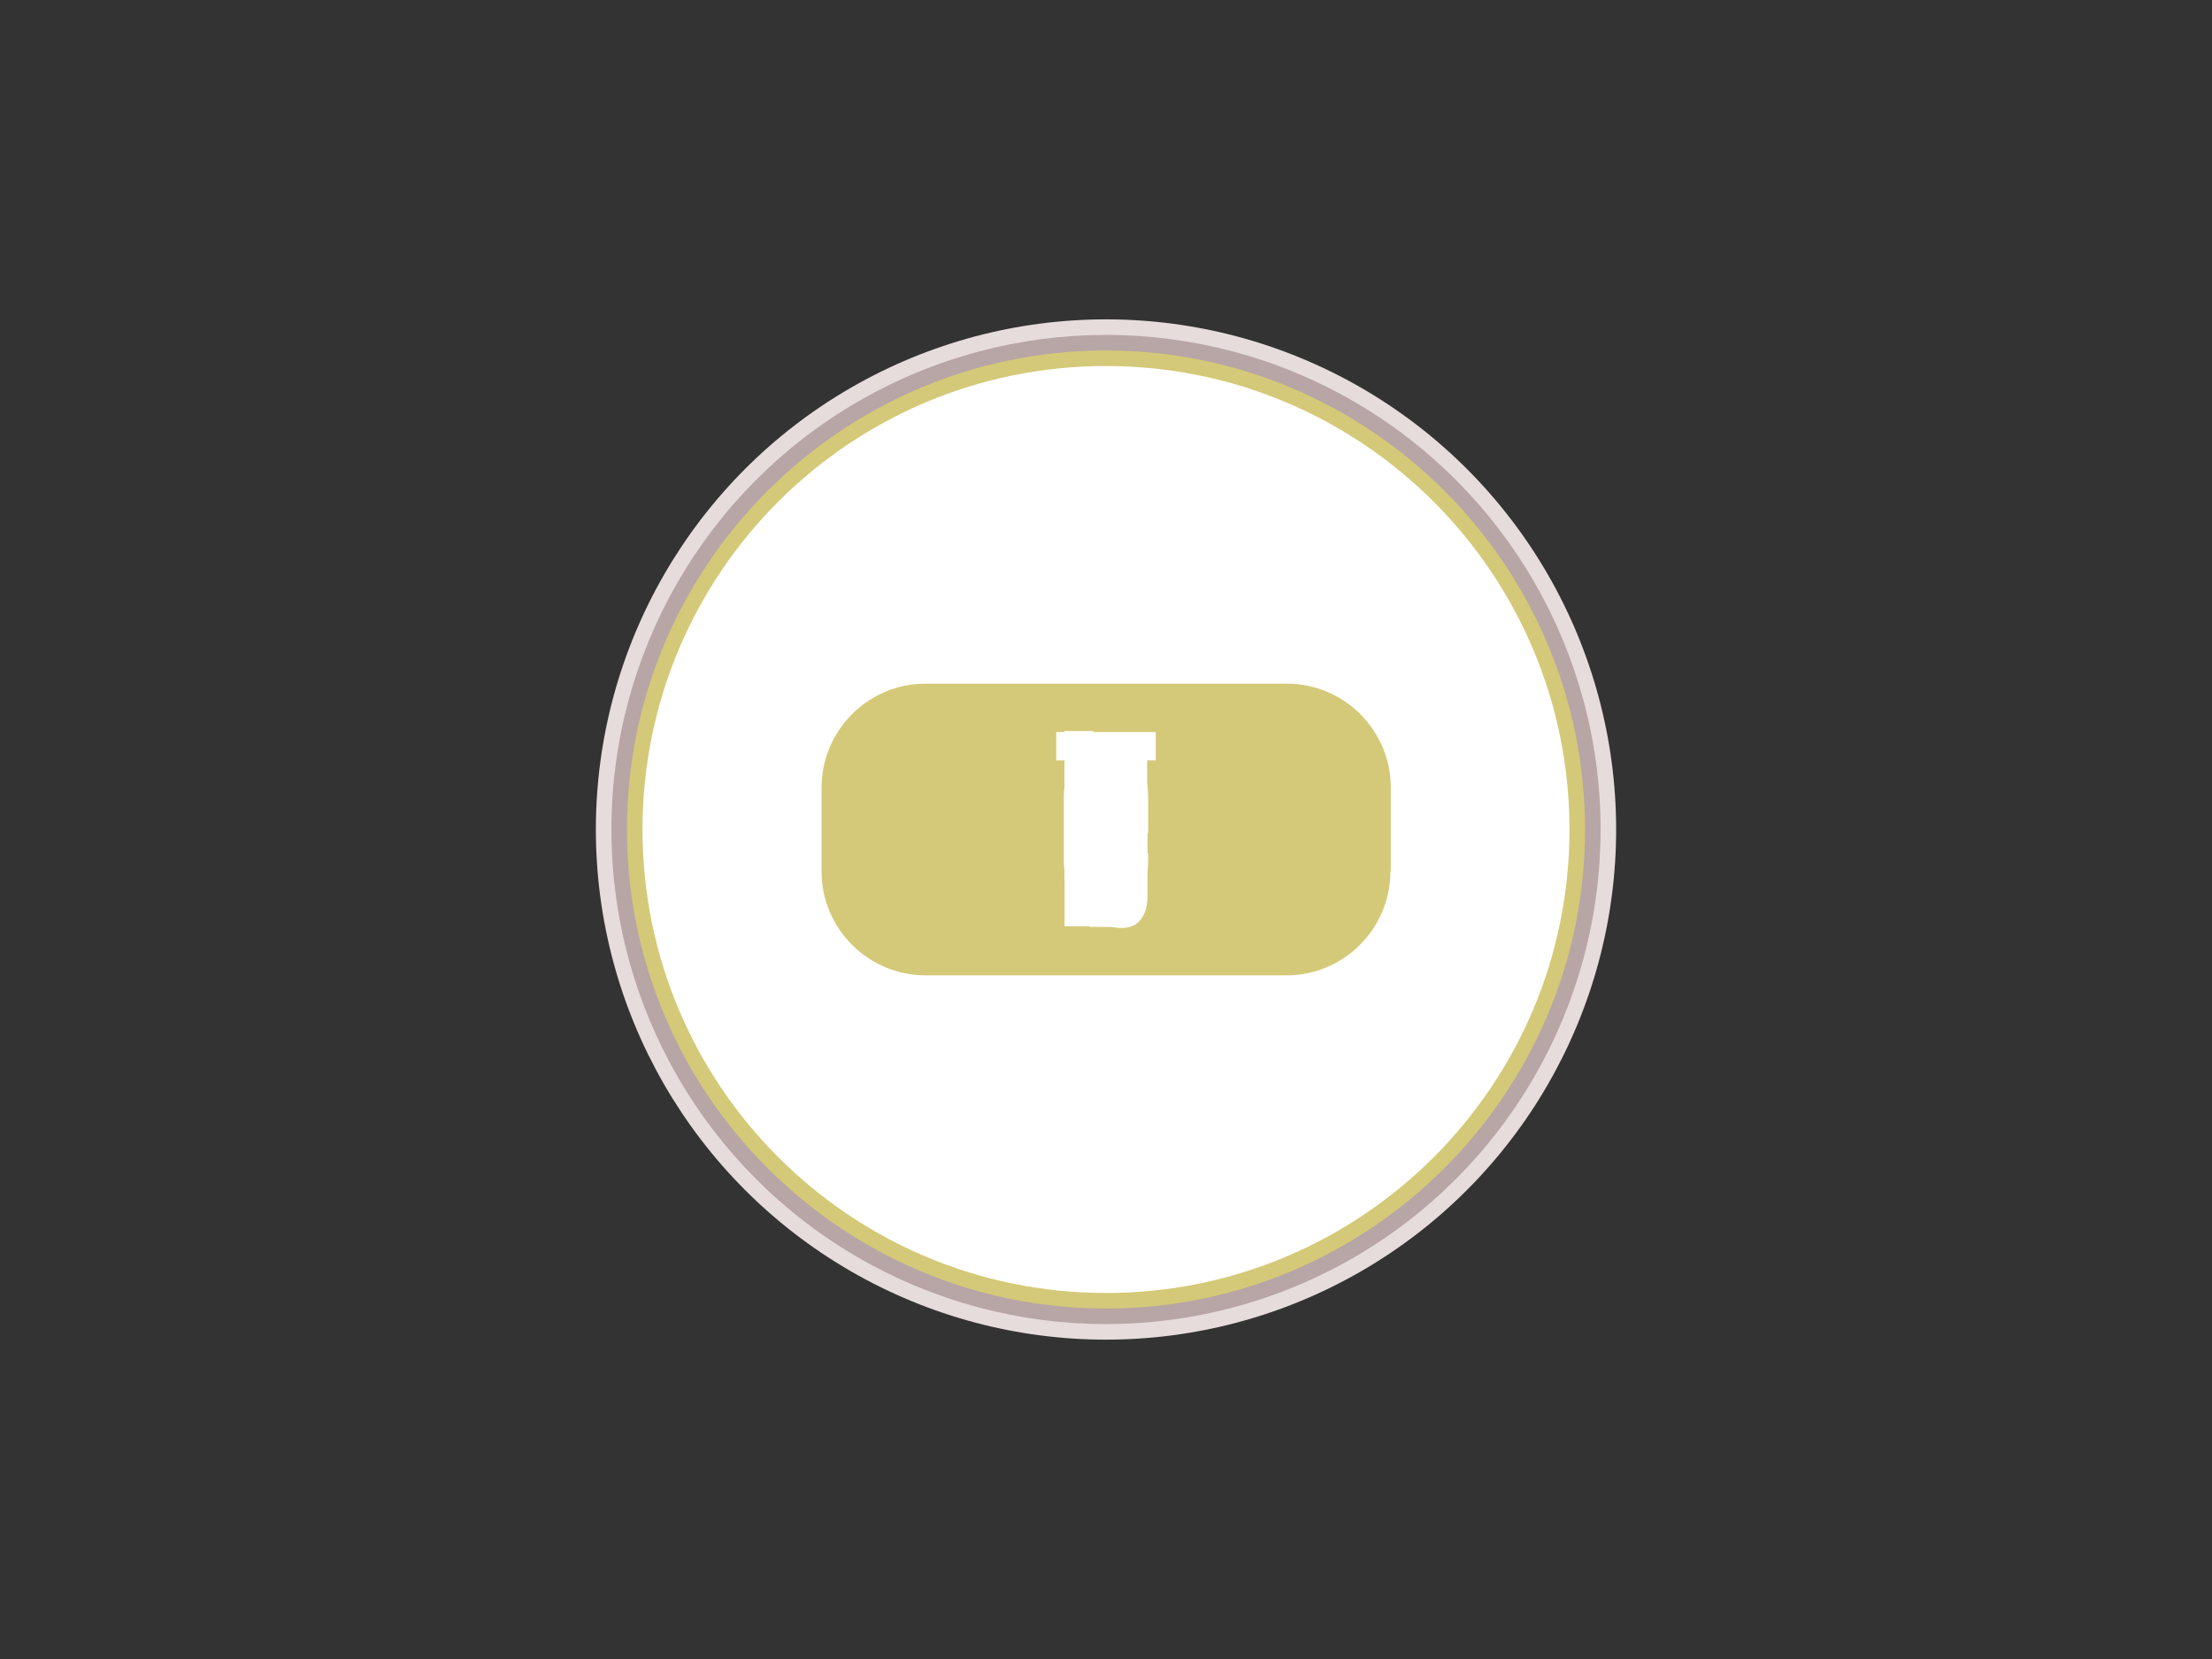 <?xml version="1.0" encoding="utf-8"?>
<!-- Generator: Adobe Illustrator 18.1.1, SVG Export Plug-In . SVG Version: 6.00 Build 0)  -->
<!DOCTYPE svg PUBLIC "-//W3C//DTD SVG 1.1//EN" "http://www.w3.org/Graphics/SVG/1.1/DTD/svg11.dtd">
<svg version="1.1" id="social-youtube" xmlns="http://www.w3.org/2000/svg" xmlns:xlink="http://www.w3.org/1999/xlink" x="0px" y="0px"
	 viewBox="0 0 640 480" enable-background="new 0 0 640 480" xml:space="preserve">
	<rect x="0" y="0" width="640" height="480" fill="#333333" stroke="none"/>
	<g id="youtube">
		<g id="circleback">
			<circle fill="#E6DCDC" cx="320" cy="240" r="147.6"/>
		</g>
		<g>
			<circle fill="#B8A5A5" cx="320" cy="240" r="143.1"/>
		</g>
		<g>
			<path fill="#FFFFFF" d="M320,376.4c-75.2,0-136.4-61.2-136.4-136.4S244.8,103.6,320,103.6S456.4,164.8,456.4,240
				S395.2,376.4,320,376.4z"/>
			<path fill="#D4C978" d="M320,105.9c74.1,0,134.1,60.1,134.1,134.1c0,74.1-60.1,134.1-134.1,134.1s-134.1-60-134.1-134.1
				C185.9,165.9,245.9,105.9,320,105.9 M320,101.4c-76.4,0-138.6,62.2-138.6,138.6S243.6,378.6,320,378.6S458.6,316.4,458.6,240
				S396.4,101.4,320,101.4L320,101.4z"/>
		</g>
		<g>
			<path fill="#D4C978" d="M306.4,227.6c0-3.5,1.3-6.4,3.8-8.5c2.5-2.1,5.9-3.2,10.2-3.2c3.9,0,7.1,1.1,9.6,3.3
				c2.5,2.2,3.7,5.1,3.7,8.6v23.7c0,3.9-1.2,7-3.6,9.2c-2.4,2.2-5.8,3.3-10,3.3c-4.1,0-7.4-1.2-9.8-3.4c-2.5-2.3-3.7-5.4-3.7-9.3
				L306.4,227.6L306.4,227.6z"/>
		</g>
		<g>
			<path fill="#FFFFFF" d="M319.9,256.2c1.3,0,2.3-0.3,3-1c0.8-0.7,1.1-1.7,1.1-2.9v-25c0-1-0.4-1.8-1.2-2.4c-0.8-0.6-1.8-0.9-3-0.9
				c-1.2,0-2.1,0.3-2.8,0.9c-0.7,0.6-1.1,1.4-1.1,2.4v25c0,1.2,0.3,2.2,1,2.9C317.7,255.8,318.6,256.2,319.9,256.2z"/>
		</g>
		<g>
			<path fill="#D4C978" d="M306.6,216.7h9.4v35.2c0,1.1,0.2,1.9,0.6,2.4c0.4,0.5,1,0.7,1.9,0.7c0.7,0,1.6-0.3,2.6-1
				c1-0.7,2-1.5,2.9-2.5v-34.8h9.4v45.9H324v-5.1c-1.7,1.9-3.5,3.3-5.4,4.3c-1.9,1-3.7,1.5-5.4,1.5c-2.2,0-3.8-0.7-4.9-2.1
				c-1.1-1.3-1.6-3.4-1.6-6.2L306.6,216.7L306.6,216.7z"/>
		</g>
		<g>
			<polygon fill="#D4C978" points="312.9,208.9 319.8,233.8 320.4,233.8 327,208.9 337.7,208.9 325.4,245.3 325.4,271.1 314.9,271.1 
				314.9,246.4 302.3,208.9 	"/>
		</g>
		<g>
			<path fill="#D4C978" d="M402.3,252.1c0,16.6-13.5,30.1-30.1,30.1H267.8c-16.6,0-30.1-13.5-30.1-30.1v-24.2
				c0-16.6,13.5-30.1,30.1-30.1h104.5c16.6,0,30.1,13.5,30.1,30.1V252.1z"/>
		</g>
		<g>
			<polygon fill="#FFFFFF" points="305.6,220 315.3,220 315.3,268.2 324.7,268.2 324.7,220 334.4,220 334.4,211.8 305.6,211.8 	"/>
		</g>
		<g>
			<path fill="#FFFFFF" d="M323.8,225.8c-1.3,0-2.6,0.3-3.8,1c-1.2,0.7-2.4,1.6-3.6,2.9v-18.2H308V268h8.4v-3.2
				c1.1,1.3,2.3,2.2,3.6,2.8c1.3,0.6,2.7,0.9,4.4,0.9c2.5,0,4.4-0.8,5.6-2.4c1.3-1.6,2-3.8,2-6.8v-23.1c0-3.4-0.7-6-2.1-7.8
				C328.5,226.7,326.5,225.8,323.8,225.8z M323.4,258.2c0,1.3-0.2,2.3-0.7,2.9c-0.5,0.6-1.2,0.9-2.3,0.9c-0.7,0-1.4-0.2-2-0.4
				c-0.6-0.3-1.3-0.8-2-1.5v-26c0.6-0.6,1.1-1,1.7-1.3c0.6-0.3,1.2-0.4,1.8-0.4c1.1,0,2,0.4,2.6,1.1c0.6,0.7,0.9,1.8,0.9,3.2
				L323.4,258.2L323.4,258.2z"/>
		</g>
		<g>
			<path fill="#FFFFFF" d="M323.5,250.5c-0.8,0.9-1.6,1.6-2.6,2.2c-0.9,0.6-1.7,0.9-2.3,0.9c-0.8,0-1.3-0.2-1.7-0.7
				c-0.3-0.4-0.5-1.2-0.5-2.1v-32h-8.3v34.8c0,2.5,0.5,4.3,1.5,5.6c1,1.2,2.4,1.9,4.4,1.9c1.6,0,3.2-0.4,4.8-1.3s3.3-2.2,4.8-3.9v4.6
				h8.3v-41.7h-8.3L323.5,250.5L323.5,250.5z"/>
		</g>
		<g>
			<path fill="#FFFFFF" d="M320.4,218.1c-3.7,0-6.8,1.1-9.1,3.4c-2.4,2.3-3.5,5.2-3.5,8.8V249c0,4,1.1,7.2,3.2,9.4
				c2.1,2.3,5.1,3.4,8.8,3.4c4.1,0,7.3-1.1,9.3-3.2c2.1-2.2,3.1-5.4,3.1-9.7v-2.1h-8.6v1.9c0,2.5-0.3,4-0.8,4.8
				c-0.5,0.7-1.5,1.1-2.9,1.1c-1.3,0-2.3-0.4-2.8-1.2c-0.5-0.9-0.8-2.4-0.8-4.6v-7.8h15.9v-10.6c0-3.9-1-7-3.1-9.1
				C327.2,219.1,324.2,218.1,320.4,218.1z M323.7,234.5h-7.4v-4.2c0-1.7,0.3-3,0.9-3.7c0.6-0.8,1.5-1.2,2.8-1.2c1.3,0,2.2,0.4,2.8,1.2
				c0.6,0.7,0.9,2,0.9,3.7V234.5L323.7,234.5z"/>
		</g>
	</g>
</svg>
